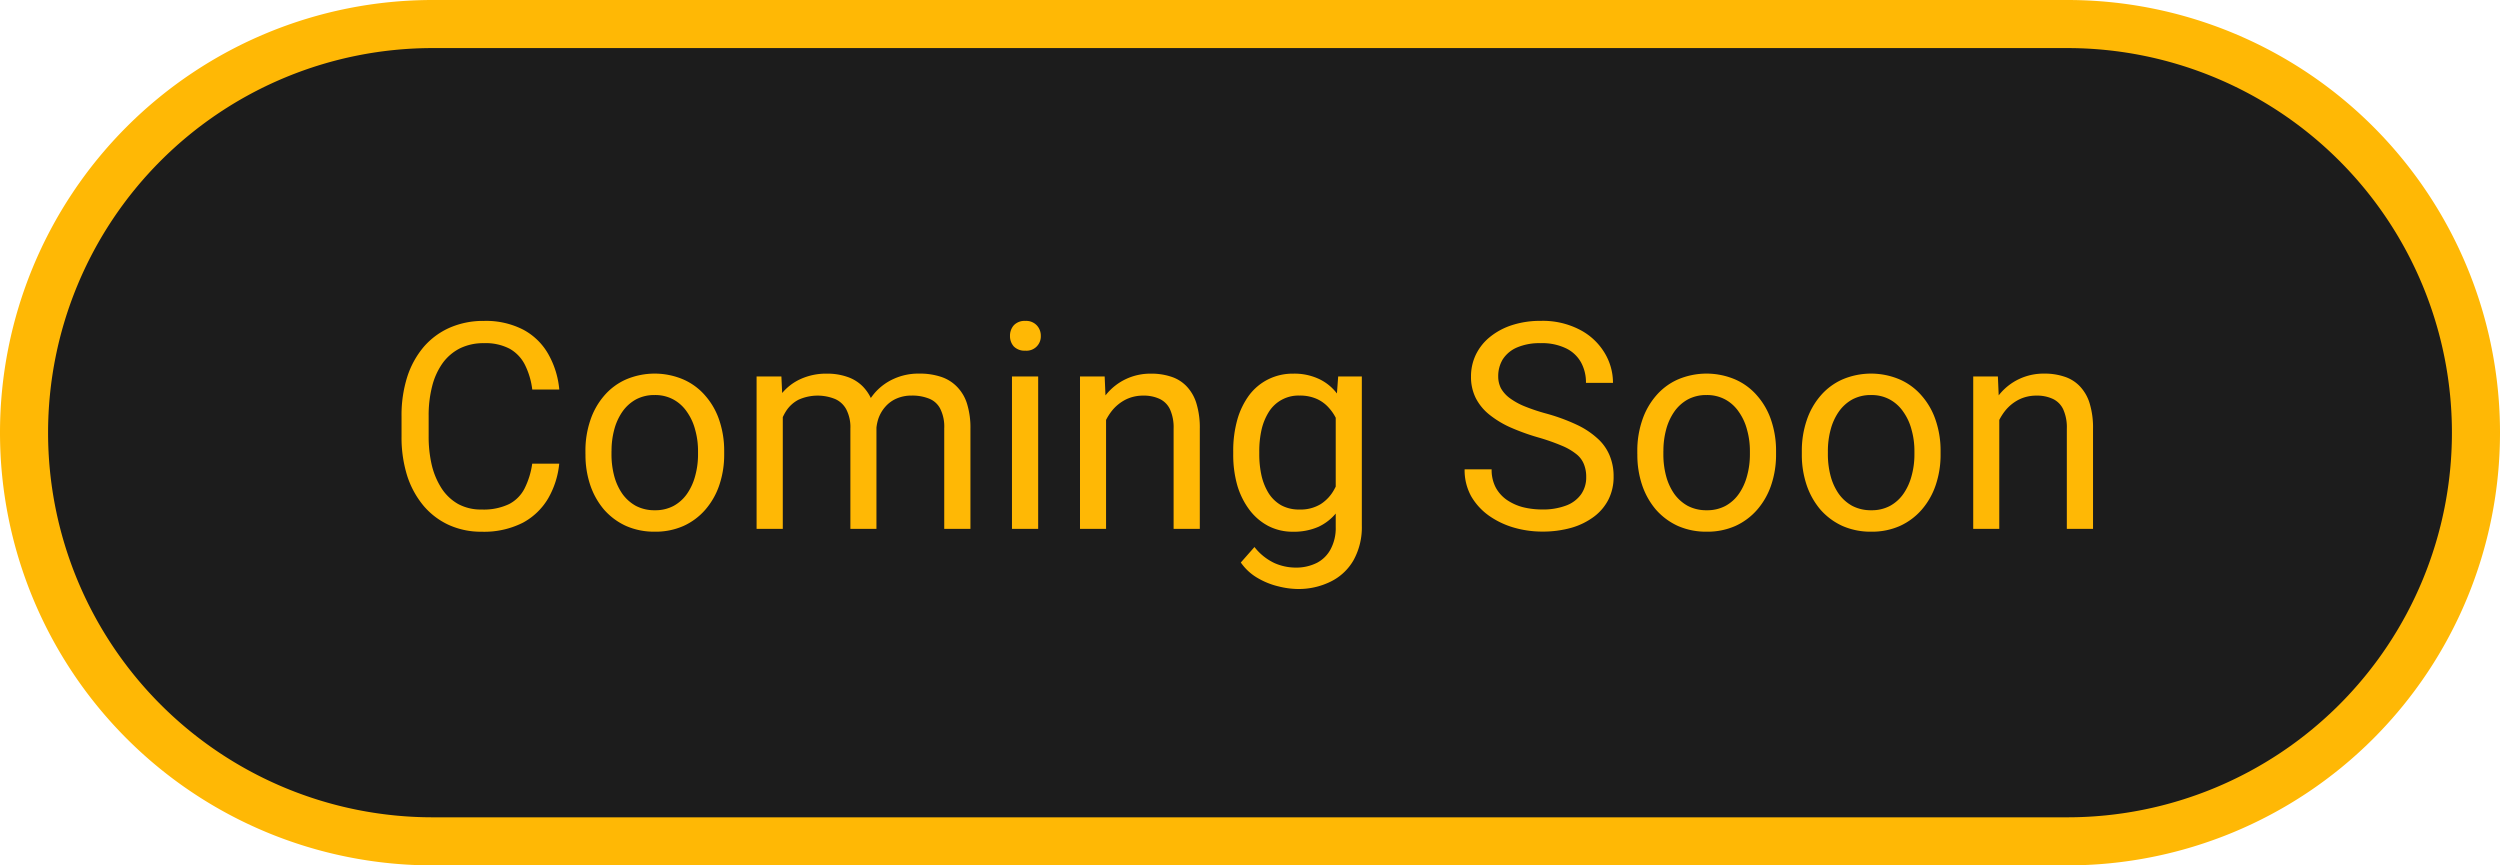 <svg id="Layer_1" data-name="Layer 1" xmlns="http://www.w3.org/2000/svg" viewBox="0 0 52 18"><defs><style>.cls-1{fill:#1c1c1c;}.cls-2{fill:#ffb805;}.cls-3{fill:none;stroke:#ffb805;}</style></defs><path class="cls-1" d="M9,.5H43A8.5,8.5,0,0,1,51.5,9h0A8.5,8.5,0,0,1,43,17.5H9A8.5,8.5,0,0,1,.5,9h0A8.5,8.5,0,0,1,9,.5Z"/><path class="cls-2" d="M11.07,9.644h.562a1.794,1.794,0,0,1-.231.724,1.353,1.353,0,0,1-.53.507,1.788,1.788,0,0,1-.856.185A1.623,1.623,0,0,1,9.333,10.918a1.517,1.517,0,0,1-.524-.399,1.864,1.864,0,0,1-.34-.624,2.663,2.663,0,0,1-.117-.814v-.425a2.635,2.635,0,0,1,.117-.812,1.832,1.832,0,0,1,.343-.627,1.529,1.529,0,0,1,.542-.401,1.735,1.735,0,0,1,.712-.141,1.691,1.691,0,0,1,.817.182,1.301,1.301,0,0,1,.519.504,1.818,1.818,0,0,1,.231.741h-.562a1.567,1.567,0,0,0-.152-.513.792.792,0,0,0-.316-.334,1.075,1.075,0,0,0-.536-.117,1.106,1.106,0,0,0-.501.108,1.009,1.009,0,0,0-.36.308,1.432,1.432,0,0,0-.217.478,2.429,2.429,0,0,0-.073.618v.431a2.579,2.579,0,0,0,.064.589,1.566,1.566,0,0,0,.202.483 1.0 1,0,0,0,.343.328.986.986,0,0,0,.492.117,1.224,1.224,0,0,0,.574-.114.748.748,0,0,0,.322-.328A1.665,1.665,0,0,0,11.07,9.644Zm1.107-.193V9.383a1.963,1.963,0,0,1,.1-.636,1.512,1.512,0,0,1,.287-.513,1.28,1.28,0,0,1,.454-.34,1.52,1.52,0,0,1,1.198,0,1.274,1.274,0,0,1,.457.34,1.484,1.484,0,0,1,.29.513,1.963,1.963,0,0,1,.1.636V9.45a1.963,1.963,0,0,1-.1.636,1.521,1.521,0,0,1-.29.513,1.328,1.328,0,0,1-.454.34,1.426,1.426,0,0,1-.598.12,1.446,1.446,0,0,1-.601-.12,1.359,1.359,0,0,1-.457-.34,1.551,1.551,0,0,1-.287-.513A1.963,1.963,0,0,1,12.178,9.45Zm.542-.067V9.45a1.751,1.751,0,0,0,.056.448,1.18,1.18,0,0,0,.167.369.846.846,0,0,0,.284.255.827.827,0,0,0,.396.091.803.803,0,0,0,.39-.091.818.818,0,0,0,.281-.255,1.18,1.18,0,0,0,.167-.369,1.67,1.67,0,0,0,.059-.448V9.383a1.627,1.627,0,0,0-.059-.442,1.138,1.138,0,0,0-.17-.372.807.807,0,0,0-.281-.258.789.789,0,0,0-.393-.094.8.8,0,0,0-.393.094.843.843,0,0,0-.281.258,1.177,1.177,0,0,0-.167.372A1.705,1.705,0,0,0,12.72,9.383ZM16.282,8.46V11h-.545V7.83h.516Zm-.111.835-.252-.009a2.166,2.166,0,0,1,.085-.601,1.424,1.424,0,0,1,.243-.483,1.081,1.081,0,0,1,.401-.316,1.282,1.282,0,0,1,.557-.114,1.254,1.254,0,0,1,.41.064.827.827,0,0,1,.325.196.905.905,0,0,1,.214.346,1.506,1.506,0,0,1,.076.51V11h-.542V8.914a.804.804,0,0,0-.085-.398.486.486,0,0,0-.234-.217.968.968,0,0,0-.759.015.678.678,0,0,0-.258.234,1.057,1.057,0,0,0-.141.343A1.92,1.92,0,0,0,16.171,9.295Zm2.054-.299-.363.111a1.597,1.597,0,0,1,.085-.501,1.359,1.359,0,0,1,.243-.428,1.15,1.15,0,0,1,.396-.296,1.235,1.235,0,0,1,.536-.111,1.388,1.388,0,0,1,.451.067.815.815,0,0,1,.334.208.872.872,0,0,1,.208.354,1.681,1.681,0,0,1,.07.516V11h-.545V8.911a.83.83,0,0,0-.085-.413.443.443,0,0,0-.234-.208.937.937,0,0,0-.357-.062.769.769,0,0,0-.316.062A.654.654,0,0,0,18.415,8.46a.742.742,0,0,0-.143.243A.902.902,0,0,0,18.225,8.996Zm3.369-1.166V11h-.545V7.83Zm-.586-.841a.327.327,0,0,1,.079-.223.307.307,0,0,1,.24-.091.303.303,0,0,1,.237.091.314.314,0,0,1,.085.223.297.297,0,0,1-.322.305.313.313,0,0,1-.24-.088A.319.319,0,0,1,21.008,6.989Zm1.998,1.518V11h-.542V7.83h.513Zm-.129.788-.226-.009a1.905,1.905,0,0,1,.097-.601,1.499,1.499,0,0,1,.264-.483,1.175,1.175,0,0,1,.404-.316,1.193,1.193,0,0,1,.524-.114,1.293,1.293,0,0,1,.422.064.764.764,0,0,1,.319.199.887.887,0,0,1,.205.357,1.734,1.734,0,0,1,.07.53V11h-.545V8.917a.913.913,0,0,0-.073-.398.45.45,0,0,0-.214-.22.768.768,0,0,0-.346-.07.802.802,0,0,0-.369.085.883.883,0,0,0-.284.234,1.179,1.179,0,0,0-.185.343A1.252,1.252,0,0,0,22.877,9.295Zm4.957-1.465h.492V10.933a1.413,1.413,0,0,1-.17.715,1.106,1.106,0,0,1-.475.448,1.503,1.503,0,0,1-.697.155,1.709,1.709,0,0,1-.387-.053,1.559,1.559,0,0,1-.434-.173,1.083,1.083,0,0,1-.354-.325l.284-.322a1.145,1.145,0,0,0,.416.334,1.099,1.099,0,0,0,.434.094.961.961,0,0,0,.445-.097.675.675,0,0,0,.29-.287.933.933,0,0,0,.105-.463V8.527ZM25.651,9.45V9.389a2.387,2.387,0,0,1,.085-.659,1.586,1.586,0,0,1,.249-.513,1.117,1.117,0,0,1,.396-.328,1.138,1.138,0,0,1,.521-.117,1.206,1.206,0,0,1,.521.105,1.003,1.003,0,0,1,.381.302,1.477,1.477,0,0,1,.249.475,2.995,2.995,0,0,1,.126.63v.27a2.762,2.762,0,0,1-.126.627,1.478,1.478,0,0,1-.249.475,1.043,1.043,0,0,1-.381.302,1.265,1.265,0,0,1-.527.102,1.102,1.102,0,0,1-.516-.12,1.175,1.175,0,0,1-.393-.337,1.596,1.596,0,0,1-.252-.51A2.318,2.318,0,0,1,25.651,9.45Zm.542-.062V9.45a2.026,2.026,0,0,0,.047.445,1.211,1.211,0,0,0,.149.366.756.756,0,0,0,.261.249.767.767,0,0,0,.378.088.803.803,0,0,0,.445-.114.828.828,0,0,0,.278-.302,1.74,1.74,0,0,0,.164-.407v-.706a1.442,1.442,0,0,0-.1-.311.957.957,0,0,0-.17-.27.735.735,0,0,0-.255-.19.846.846,0,0,0-.357-.07.725.725,0,0,0-.645.346,1.209,1.209,0,0,0-.149.369A2.026,2.026,0,0,0,26.193,9.389Zm6.8.533a.692.692,0,0,0-.047-.264.502.502,0,0,0-.158-.211,1.24,1.24,0,0,0-.311-.179,4.327,4.327,0,0,0-.498-.173,4.582,4.582,0,0,1-.571-.208,1.997,1.997,0,0,1-.436-.267,1.051,1.051,0,0,1-.278-.343.976.976,0,0,1-.097-.442,1.039,1.039,0,0,1,.102-.46,1.076,1.076,0,0,1,.293-.366,1.42,1.42,0,0,1,.46-.246,1.893,1.893,0,0,1,.595-.088,1.662,1.662,0,0,1,.814.185,1.292,1.292,0,0,1,.513.478,1.198,1.198,0,0,1,.176.627h-.562a.861.861,0,0,0-.102-.425.707.707,0,0,0-.311-.293,1.136,1.136,0,0,0-.527-.108,1.189,1.189,0,0,0-.498.091.658.658,0,0,0-.293.246.672.672,0,0,0-.094.354.543.543,0,0,0,.056.246.656.656,0,0,0,.179.202,1.428,1.428,0,0,0,.31.173,3.967,3.967,0,0,0,.454.152,3.959,3.959,0,0,1,.627.229,1.719,1.719,0,0,1,.434.284.972.972,0,0,1,.255.354,1.112,1.112,0,0,1,.085.445,1.04,1.04,0,0,1-.105.472,1.026,1.026,0,0,1-.302.36,1.456,1.456,0,0,1-.472.232,2.184,2.184,0,0,1-.609.079,2.116,2.116,0,0,1-.583-.082,1.739,1.739,0,0,1-.518-.246,1.291,1.291,0,0,1-.372-.404,1.122,1.122,0,0,1-.138-.563h.562a.788.788,0,0,0,.085.378.751.751,0,0,0,.231.258,1.079,1.079,0,0,0,.337.152,1.652,1.652,0,0,0,.396.047,1.352,1.352,0,0,0,.501-.082.665.665,0,0,0,.311-.234A.606.606,0,0,0,32.993,9.922Zm1.063-.472V9.383a1.963,1.963,0,0,1,.1-.636,1.512,1.512,0,0,1,.287-.513,1.28,1.28,0,0,1,.454-.34,1.52,1.52,0,0,1,1.198,0,1.274,1.274,0,0,1,.457.34,1.484,1.484,0,0,1,.29.513,1.963,1.963,0,0,1,.1.636V9.45a1.963,1.963,0,0,1-.1.636,1.521,1.521,0,0,1-.29.513,1.328,1.328,0,0,1-.454.34,1.426,1.426,0,0,1-.598.12,1.446,1.446,0,0,1-.601-.12,1.359,1.359,0,0,1-.457-.34,1.551,1.551,0,0,1-.287-.513A1.963,1.963,0,0,1,34.057,9.45Zm.542-.067V9.45a1.751,1.751,0,0,0,.056.448,1.18,1.18,0,0,0,.167.369.846.846,0,0,0,.284.255.827.827,0,0,0,.396.091.803.803,0,0,0,.39-.091.818.818,0,0,0,.281-.255,1.18,1.18,0,0,0,.167-.369,1.67,1.67,0,0,0,.059-.448V9.383a1.627,1.627,0,0,0-.059-.442,1.138,1.138,0,0,0-.17-.372.807.807,0,0,0-.281-.258.789.789,0,0,0-.393-.094.8.8,0,0,0-.393.094.843.843,0,0,0-.281.258,1.177,1.177,0,0,0-.167.372A1.705,1.705,0,0,0,34.599,9.383Zm2.88.067V9.383a1.963,1.963,0,0,1,.1-.636,1.51,1.51,0,0,1,.287-.513,1.281,1.281,0,0,1,.454-.34,1.52,1.52,0,0,1,1.198,0,1.274,1.274,0,0,1,.457.34,1.483,1.483,0,0,1,.29.513,1.96,1.96,0,0,1,.1.636V9.45a1.96,1.96,0,0,1-.1.636,1.52,1.52,0,0,1-.29.513,1.329,1.329,0,0,1-.454.34,1.426,1.426,0,0,1-.598.12,1.446,1.446,0,0,1-.601-.12,1.359,1.359,0,0,1-.457-.34,1.549,1.549,0,0,1-.287-.513A1.963,1.963,0,0,1,37.478,9.45Zm.542-.067V9.45a1.751,1.751,0,0,0,.056.448,1.178,1.178,0,0,0,.167.369.845.845,0,0,0,.284.255.828.828,0,0,0,.396.091.803.803,0,0,0,.39-.091.819.819,0,0,0,.281-.255,1.18,1.18,0,0,0,.167-.369,1.666,1.666,0,0,0,.059-.448V9.383a1.623,1.623,0,0,0-.059-.442,1.138,1.138,0,0,0-.17-.372.807.807,0,0,0-.281-.258.789.789,0,0,0-.393-.094.8.8,0,0,0-.393.094.842.842,0,0,0-.281.258,1.174,1.174,0,0,0-.167.372A1.705,1.705,0,0,0,38.02,9.383Zm3.565-.876V11h-.542V7.83h.513Zm-.129.788-.226-.009a1.908,1.908,0,0,1,.097-.601,1.499,1.499,0,0,1,.264-.483,1.174,1.174,0,0,1,.404-.316,1.193,1.193,0,0,1,.524-.114,1.293,1.293,0,0,1,.422.064.764.764,0,0,1,.319.199.887.887,0,0,1,.205.357,1.734,1.734,0,0,1,.07.53V11h-.545V8.917a.912.912,0,0,0-.073-.398.45.45,0,0,0-.214-.22.768.768,0,0,0-.346-.07.803.803,0,0,0-.369.085.883.883,0,0,0-.284.234,1.177,1.177,0,0,0-.185.343A1.252,1.252,0,0,0,41.457,9.295Z"/><path class="cls-3" d="M9,.5H43A8.5,8.5,0,0,1,51.5,9h0A8.5,8.5,0,0,1,43,17.5H9A8.5,8.5,0,0,1,.5,9h0A8.5,8.5,0,0,1,9,.5Z"/></svg>